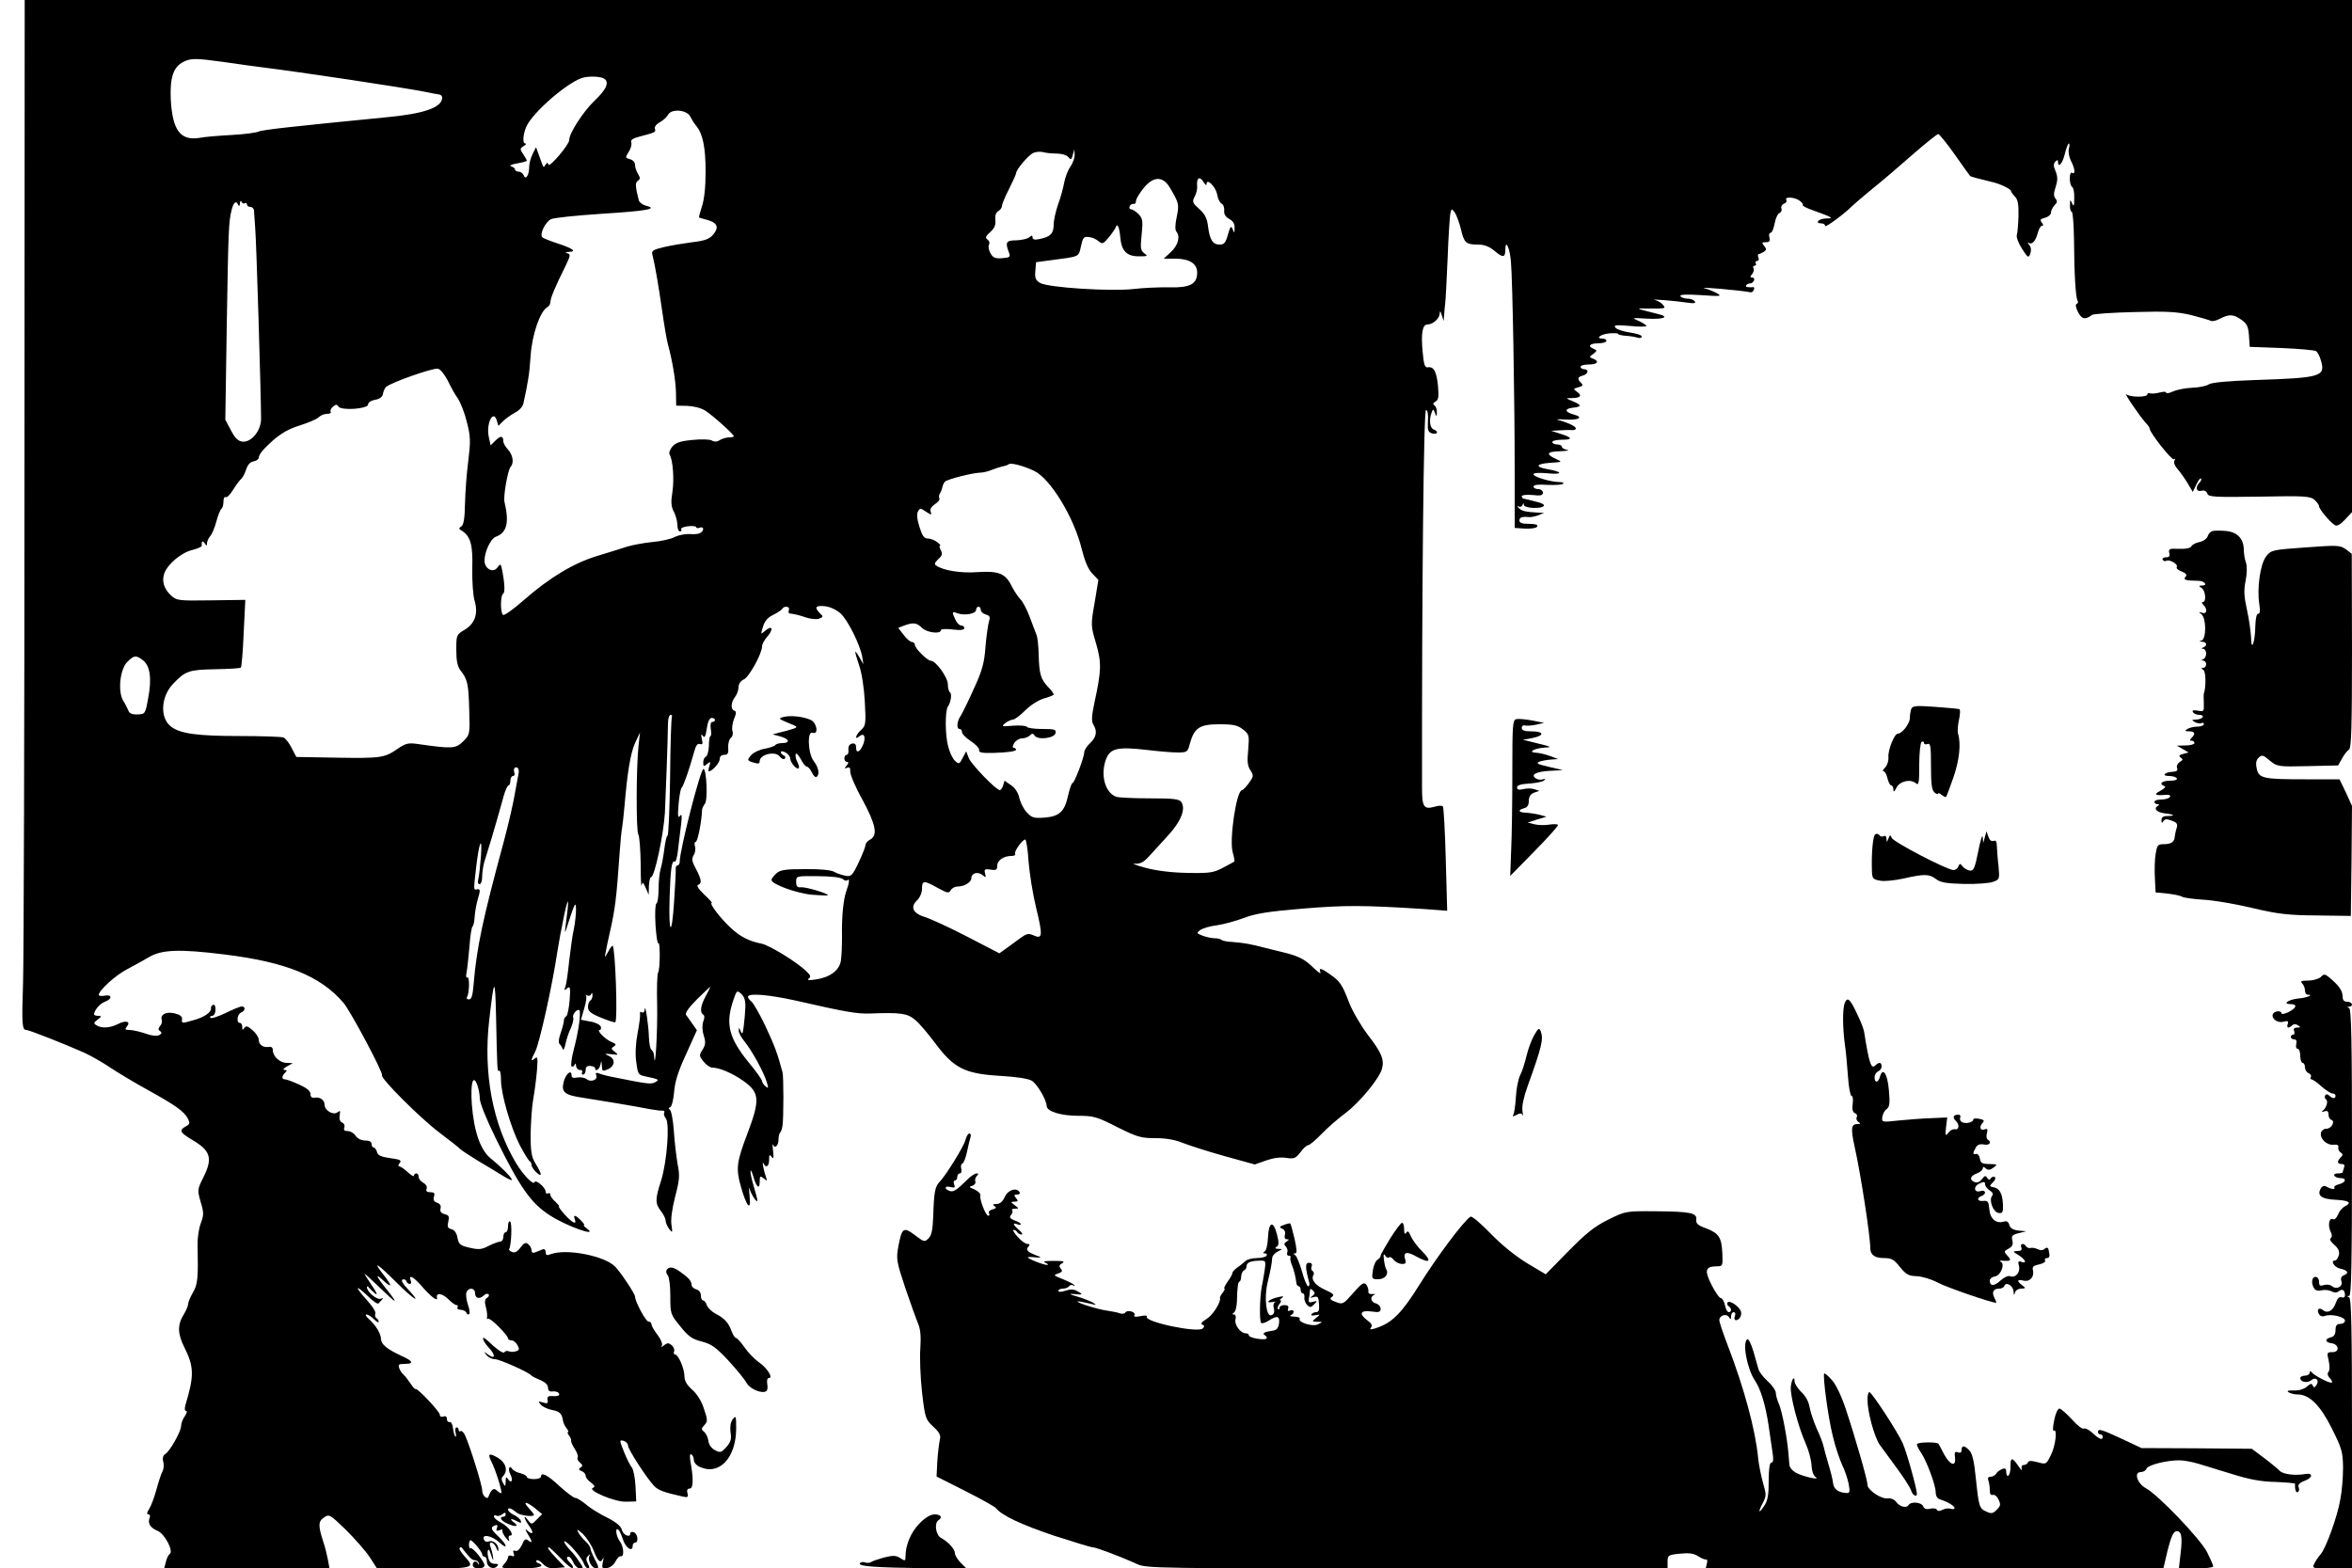 <?xml version="1.0" standalone="no"?>
<!DOCTYPE svg PUBLIC "-//W3C//DTD SVG 20010904//EN"
 "http://www.w3.org/TR/2001/REC-SVG-20010904/DTD/svg10.dtd">
<svg version="1.0" xmlns="http://www.w3.org/2000/svg"
 width="1000pt" height="667pt" viewBox="0 0 1000 667"
 preserveAspectRatio="xMidYMid meet">
<g transform="translate(0,667) scale(0.1,-0.1)"
fill="#000000" stroke="none">
<path d="M104 4667 c0 -1101 -3 -2081 -6 -2177 -6 -177 -4 -200 14 -200 12 0
169 -62 247 -97 30 -14 79 -42 110 -63 31 -21 103 -64 161 -96 119 -66 152
-90 169 -121 9 -19 8 -24 -9 -33 -30 -16 -25 -26 25 -56 81 -47 91 -79 49
-162 -25 -50 -25 -53 -11 -103 14 -45 14 -56 0 -93 -8 -22 -14 -63 -13 -91 3
-139 1 -167 -20 -202 -11 -19 -20 -41 -20 -48 0 -8 -9 -29 -20 -47 -26 -43
-25 -80 4 -138 41 -82 42 -120 5 -243 -5 -17 -4 -27 2 -27 6 0 3 -10 -5 -22
-9 -12 -16 -31 -16 -42 0 -23 -48 -108 -67 -119 -10 -6 -13 -18 -9 -33 4 -13
2 -32 -3 -41 -6 -10 -17 -45 -26 -78 -9 -33 -23 -70 -31 -82 -10 -15 -11 -23
-3 -23 6 0 9 -7 5 -15 -9 -23 3 -42 34 -55 31 -13 70 -88 51 -99 -5 -3 -13
-19 -16 -34 l-7 -27 351 0 352 0 -7 38 c-4 20 -12 55 -20 77 -22 68 -21 86 4
102 21 15 25 13 93 -53 38 -38 84 -90 101 -116 l31 -48 199 0 c216 0 220 1
172 53 -14 16 -23 31 -20 34 3 4 7 4 9 2 32 -42 44 -54 56 -54 8 0 15 -6 17
-13 1 -7 0 -8 -3 -2 -7 15 -23 12 -23 -5 0 -9 9 -15 25 -15 14 0 25 6 25 13 0
16 -50 78 -59 73 -4 -3 -7 4 -7 15 0 10 3 19 6 19 10 0 50 -49 50 -60 0 -6 5
-10 10 -10 6 0 10 -9 10 -20 0 -24 27 -37 43 -21 8 8 6 11 -10 11 -14 0 -23 8
-27 26 -7 27 0 47 8 23 11 -35 16 -42 12 -19 -2 14 -7 33 -11 43 -4 10 -3 17
4 17 7 0 16 -10 21 -22 6 -16 9 -18 9 -7 1 22 -23 41 -41 34 -9 -4 -18 0 -21
9 -9 24 34 16 66 -13 37 -34 35 -12 -3 24 -34 32 -36 40 -16 48 11 4 13 1 9
-10 -5 -13 -2 -15 11 -10 9 4 15 3 12 -1 -2 -4 4 -19 15 -32 12 -15 17 -18 13
-7 -4 10 -1 17 5 17 20 0 -7 39 -39 55 -17 9 -30 20 -30 26 0 6 5 7 10 4 6 -4
17 -1 25 5 11 9 15 9 15 1 0 -6 -4 -11 -10 -11 -19 0 -10 -17 15 -28 36 -17
54 -14 31 3 -23 17 -14 20 14 5 15 -8 18 -7 14 3 -3 8 -16 19 -30 25 -13 7
-24 16 -24 22 0 11 13 7 39 -14 15 -11 71 -18 71 -8 0 3 -10 16 -22 29 -28 30
-11 29 27 -1 l30 -25 -22 -22 c-22 -23 -23 -23 -38 -4 -22 31 -18 7 6 -26 21
-29 14 -39 -11 -16 -8 7 -7 2 3 -15 21 -33 22 -44 3 -29 -11 9 -17 6 -27 -19
-9 -18 -19 -28 -28 -25 -9 4 -11 0 -7 -11 4 -12 2 -15 -9 -10 -8 3 -15 0 -15
-6 0 -6 -7 -20 -17 -30 -15 -17 -13 -18 70 -18 77 0 110 10 75 23 -7 2 -10 7
-7 11 4 4 16 -2 27 -14 15 -16 29 -21 57 -18 l37 3 -36 38 c-34 36 -41 47 -32
47 2 0 25 -21 50 -47 24 -26 48 -45 51 -41 3 3 -1 13 -10 21 -17 17 -19 27 -7
27 5 0 14 -11 20 -25 6 -14 19 -25 28 -25 15 0 15 3 -2 27 -9 15 -26 37 -37
48 -39 41 -37 58 2 18 22 -23 45 -53 51 -67 5 -14 14 -26 20 -26 7 0 7 7 -1
21 -8 16 -8 24 2 33 9 8 10 8 5 -1 -9 -17 11 -53 29 -53 12 0 11 7 -5 37 -11
21 -20 43 -20 49 0 6 -9 19 -21 30 -11 10 -26 28 -31 39 -8 15 -3 12 20 -8 16
-16 38 -49 47 -73 17 -45 29 -54 39 -31 3 6 3 -1 -1 -16 -5 -26 -3 -28 18 -25
13 1 29 14 36 28 7 14 17 24 23 22 15 -3 12 42 -5 64 -15 20 -21 59 -7 50 5
-3 14 -22 21 -44 12 -36 41 -54 41 -25 0 7 5 13 10 13 16 0 12 37 -5 44 -8 3
-15 1 -15 -4 0 -21 -30 -9 -36 14 -4 16 -23 32 -62 52 -31 15 -72 40 -90 56
-18 15 -39 28 -46 28 -7 0 -37 23 -67 50 -51 48 -79 62 -79 40 0 -5 -13 -10
-30 -10 -16 0 -30 4 -30 9 0 5 -12 12 -27 16 -15 3 -31 12 -35 18 -12 20 -20
-1 -8 -23 13 -25 4 -42 -10 -20 -8 12 -10 9 -10 -10 -1 -23 -2 -23 -11 -7 -8
14 -8 22 0 30 22 22 12 57 -21 77 -37 22 -46 19 -30 -13 19 -35 50 -137 43
-137 -4 0 -13 6 -19 12 -13 13 -24 3 -35 -26 -6 -17 -27 5 -27 27 0 21 -51
185 -73 234 -6 12 -14 20 -19 17 -4 -3 -8 0 -8 5 0 6 -4 11 -9 11 -5 0 -7 -10
-4 -22 3 -13 3 -20 -1 -17 -4 4 -8 20 -10 35 -1 16 -8 28 -14 27 -7 -2 -12 4
-12 13 0 10 -6 14 -15 10 -9 -3 -15 0 -15 8 0 13 -97 116 -103 109 -3 -2 -12
9 -22 24 -10 15 -24 33 -30 38 -7 6 -15 18 -18 28 -5 14 -1 17 23 17 41 0 37
12 -13 34 -62 29 -86 49 -87 71 0 23 -23 61 -53 87 -11 10 -15 18 -9 18 7 0
21 -9 32 -20 11 -11 20 -16 20 -11 0 6 -4 12 -10 16 -5 3 -7 11 -4 19 3 7 -13
32 -36 57 -52 58 -52 70 2 19 23 -23 44 -37 47 -33 4 4 11 12 16 17 6 6 4 7
-6 3 -17 -6 -59 30 -59 49 0 5 4 5 8 -1 4 -5 16 -17 26 -25 13 -10 9 1 -12 32
-18 26 -32 49 -32 51 0 2 29 -24 65 -59 72 -70 82 -74 32 -11 -48 59 -55 77
-19 43 41 -38 41 -25 1 25 -48 61 -24 46 57 -35 74 -74 112 -96 48 -28 -22 23
-30 38 -22 41 6 2 14 -1 16 -8 2 -6 8 -11 14 -11 6 0 8 7 4 15 -10 27 11 16
45 -22 39 -46 71 -70 67 -52 -6 23 22 20 47 -5 14 -14 30 -26 36 -26 6 0 7 -4
4 -10 -3 -5 3 -10 14 -10 10 0 21 -6 24 -12 2 -7 8 -10 12 -6 4 3 1 22 -6 41
-6 19 -9 42 -6 51 9 23 37 20 37 -4 0 -22 20 -26 38 -8 6 6 15 8 19 4 4 -4 1
-11 -6 -15 -10 -6 -11 -17 -6 -37 5 -16 7 -36 6 -44 -2 -8 0 -12 4 -8 8 7 85
-70 85 -84 0 -4 7 -8 15 -8 8 0 19 -9 25 -20 9 -16 8 -22 -5 -26 -8 -3 -22 -4
-30 -1 -8 4 -17 2 -20 -3 -5 -8 -31 10 -72 49 -29 28 -24 1 6 -31 31 -33 26
-52 -7 -26 -15 12 -16 11 -3 -5 7 -9 23 -17 35 -17 20 0 146 -56 156 -70 3 -3
20 -12 38 -19 20 -9 32 -20 32 -32 0 -13 6 -18 21 -16 12 1 24 -3 26 -10 3 -8
-6 -11 -24 -10 -22 2 -27 -2 -25 -16 3 -15 -1 -17 -20 -11 -20 6 -21 5 -9 -9
7 -9 29 -19 48 -23 33 -6 42 -15 47 -47 1 -8 8 -22 15 -31 7 -9 10 -16 6 -16
-4 0 -2 -6 4 -14 6 -8 11 -18 9 -22 -1 -5 6 -21 16 -36 10 -15 15 -31 12 -36
-3 -6 1 -15 10 -22 12 -10 12 -15 2 -21 -9 -6 -8 -10 5 -15 9 -3 17 -12 17
-20 0 -7 10 -20 23 -29 16 -13 18 -18 8 -22 -26 -10 91 -60 139 -59 l45 1 -3
65 c-2 36 -9 72 -16 80 -7 8 -22 38 -33 66 -20 50 -20 51 -2 47 10 -3 19 -12
19 -20 0 -16 77 -135 110 -171 18 -19 41 -28 122 -46 22 -5 25 -3 21 14 -4 13
0 20 10 20 15 0 16 43 2 118 -3 22 -2 31 5 27 5 -3 10 -14 10 -24 0 -10 11
-23 25 -29 83 -38 154 38 155 162 0 55 -1 58 -15 40 -9 -12 -12 -32 -9 -55 5
-28 1 -41 -17 -62 -22 -24 -26 -26 -49 -14 -15 8 -26 23 -28 39 -2 15 -10 32
-18 39 -13 10 -13 14 1 29 14 15 14 22 -2 69 -10 32 -29 63 -50 81 -23 21 -33
38 -33 58 0 32 -26 92 -40 92 -5 0 -7 6 -4 13 3 8 -2 20 -11 27 -12 10 -18 10
-32 -1 -11 -9 -14 -10 -9 -2 4 8 -4 27 -18 46 -15 19 -26 39 -26 45 0 7 -6 12
-13 12 -11 0 -57 85 -57 106 0 12 -62 105 -85 128 -46 46 -207 77 -272 53 -18
-7 -23 -5 -23 8 0 10 -5 15 -13 12 -6 -3 -20 -8 -30 -12 -11 -5 -17 -2 -17 8
0 8 -6 20 -14 26 -11 9 -18 6 -33 -14 -13 -18 -24 -24 -36 -19 -9 3 -15 9 -12
13 9 16 13 111 4 116 -5 4 -9 -5 -9 -19 0 -14 -4 -26 -10 -26 -5 0 -10 -9 -10
-20 0 -11 -6 -20 -13 -20 -7 0 -29 -8 -49 -18 -30 -16 -43 -17 -81 -8 -40 9
-46 14 -52 42 -3 20 -13 34 -26 37 -16 4 -18 11 -13 32 5 22 3 27 -16 32 -15
4 -20 11 -17 24 3 12 -2 20 -14 24 -14 5 -18 12 -14 26 5 15 1 19 -15 19 -16
0 -20 5 -16 15 3 9 -3 19 -14 25 -11 6 -20 17 -20 25 0 8 -4 15 -10 15 -5 0
-10 -4 -10 -10 0 -5 -12 2 -26 15 -15 14 -31 25 -37 25 -5 0 -4 6 2 14 10 12
3 15 -40 21 -38 5 -53 12 -56 26 -3 10 -9 19 -14 19 -5 0 -9 7 -9 15 0 10 -10
15 -28 15 -16 0 -32 8 -40 20 -7 11 -22 20 -33 20 -15 0 -19 5 -15 15 3 9 -1
18 -9 21 -10 4 -13 15 -11 31 4 20 2 22 -9 13 -17 -14 -55 7 -55 32 0 20 -19
34 -42 30 -12 -2 -18 3 -18 16 0 12 -15 25 -48 40 -27 12 -54 22 -60 22 -15 0
-15 13 0 28 9 9 9 12 -3 12 -8 1 -3 7 11 15 l25 14 -26 1 c-29 0 -59 28 -59
54 0 11 -6 16 -17 14 -25 -4 -43 10 -43 31 0 9 -12 28 -26 40 -21 18 -28 20
-35 10 -7 -11 -9 -10 -9 4 0 9 -4 17 -10 17 -16 0 -12 37 5 44 18 7 20 26 3
26 -7 0 -39 -13 -71 -29 -32 -15 -60 -24 -63 -19 -3 4 1 8 8 8 7 0 14 11 14
25 1 16 -3 24 -10 22 -6 -3 -10 -9 -9 -15 3 -15 -28 -38 -73 -50 -52 -15 -52
-15 -50 5 1 11 -10 19 -33 24 -36 8 -61 -6 -53 -29 2 -7 -1 -19 -8 -26 -8 -11
-8 -16 1 -21 8 -6 7 -10 -4 -17 -10 -5 -32 -3 -59 7 -24 8 -54 15 -67 15 -19
0 -21 3 -12 14 19 22 -4 29 -38 11 -34 -17 -69 -19 -91 -5 -13 8 -12 11 5 24
18 14 18 15 3 16 -10 0 -18 3 -18 6 0 17 24 46 46 54 32 12 31 32 -1 26 -14
-3 -25 -1 -25 3 0 19 70 83 120 109 30 16 72 39 92 51 55 33 130 36 323 12
260 -32 407 -91 505 -205 30 -35 170 -298 164 -308 -8 -13 165 -185 245 -245
42 -32 81 -62 86 -68 6 -6 39 -28 75 -50 36 -21 82 -49 103 -62 22 -14 41 -23
43 -21 5 5 -43 54 -90 92 -44 36 -71 115 -80 231 -6 89 5 129 23 82 6 -16 11
-42 11 -59 0 -18 28 -88 67 -167 103 -210 151 -279 232 -330 71 -46 208 -94
157 -56 -11 8 -17 15 -13 15 4 0 -2 9 -13 20 -24 24 -34 26 -26 5 9 -25 -9
-17 -43 20 -17 19 -28 35 -25 35 4 0 -3 8 -14 19 -12 10 -22 24 -22 30 0 7 -4
9 -10 6 -5 -3 -10 0 -10 7 0 18 -43 54 -47 41 -5 -15 -49 31 -79 81 -99 166
-140 381 -114 608 21 183 25 186 29 20 5 -236 5 -241 13 -235 5 2 8 -15 8 -39
0 -61 41 -201 80 -278 19 -36 38 -66 42 -68 4 -2 8 -9 8 -16 0 -7 9 -21 20
-31 26 -24 25 -9 -2 35 -18 29 -22 50 -22 125 1 50 5 117 11 150 6 33 13 88
16 123 4 53 3 61 -9 51 -18 -15 -18 -9 2 30 18 36 73 283 94 426 5 33 18 103
29 155 19 88 22 72 6 -45 -5 -39 -4 -38 11 10 28 87 33 94 33 55 0 -19 -4 -55
-9 -80 -6 -25 -14 -86 -20 -136 -5 -49 -12 -99 -16 -110 -7 -16 -5 -17 7 -7
13 11 15 4 11 -50 -3 -34 -9 -65 -14 -68 -5 -3 -10 -10 -10 -15 -1 -14 -4 -26
-16 -63 -7 -19 -8 -37 -3 -40 4 -4 10 -13 13 -21 3 -9 8 0 12 20 4 19 14 50
23 68 8 18 13 39 10 45 -5 13 18 39 26 31 8 -9 -3 -90 -23 -165 -10 -38 -14
-71 -10 -74 5 -3 11 1 13 7 3 8 6 6 6 -4 1 -10 8 -18 17 -18 8 0 12 -4 9 -10
-3 -5 -1 -10 4 -10 6 0 11 9 11 19 0 14 6 19 20 18 11 -1 20 -5 20 -9 0 -18
19 -6 23 15 4 19 4 19 6 -5 1 -24 3 -25 26 -15 31 15 32 44 3 57 -20 9 -18 10
11 7 31 -4 32 -3 15 10 -16 12 -17 15 -4 23 11 7 10 11 -10 19 -26 10 -66 51
-50 51 5 0 7 7 4 15 -4 8 -24 18 -45 21 -21 4 -39 7 -39 8 0 0 7 22 14 48 8
25 11 50 8 54 -4 4 -2 4 5 1 6 -4 14 -1 16 5 4 8 6 7 6 -4 1 -9 -4 -20 -9 -23
-6 -3 -10 -16 -10 -28 0 -17 12 -27 56 -45 31 -13 58 -21 60 -19 11 10 0 314
-11 325 -2 2 -11 -9 -19 -25 -15 -27 -16 -27 -11 -3 2 14 11 54 19 90 21 94
27 137 41 340 3 41 7 86 10 100 2 14 7 54 10 90 12 144 26 231 46 272 l20 43
-6 -55 c-10 -88 -11 -364 -1 -379 5 -8 9 -64 10 -125 0 -61 2 -102 4 -91 4 16
6 15 17 -10 l13 -30 1 38 c1 20 5 37 9 37 15 0 53 179 59 274 4 87 12 299 13
379 0 20 5 37 11 37 5 0 8 -3 6 -7 -3 -5 -7 -121 -8 -260 -2 -138 -7 -249 -11
-247 -3 2 -9 -22 -13 -53 -4 -32 -11 -71 -16 -87 -5 -16 -9 -55 -9 -87 0 -31
-4 -59 -9 -61 -5 -2 -7 -41 -4 -91 3 -49 9 -84 12 -78 4 5 6 -18 6 -52 0 -34
-3 -67 -7 -73 -4 -6 -6 -69 -4 -140 2 -107 -8 -288 -13 -217 0 12 -5 25 -11
28 -5 3 -10 27 -11 53 -1 50 -16 150 -18 119 0 -10 -6 -15 -12 -12 -6 4 -9 1
-8 -6 2 -8 -3 -44 -10 -82 -8 -41 -11 -89 -6 -122 6 -49 9 -56 33 -61 65 -14
67 -15 48 -26 -18 -10 -32 -8 -181 22 -22 4 -48 11 -58 15 -13 5 -16 3 -12 -8
8 -19 -23 -31 -41 -16 -8 6 -25 9 -39 7 -17 -4 -25 -1 -25 9 0 27 -24 7 -33
-26 -12 -46 2 -58 86 -70 71 -11 204 -33 282 -48 22 -4 46 -7 52 -6 7 0 10 -3
7 -9 -3 -5 0 -16 7 -24 17 -21 5 -183 -20 -264 -26 -80 -26 -98 -1 -130 11
-14 20 -32 20 -41 0 -8 7 -24 15 -35 14 -18 15 -17 10 16 -4 22 2 67 15 119
19 72 21 92 11 140 -5 31 -13 94 -16 141 -3 46 -11 87 -17 91 -7 5 -7 8 1 10
7 3 14 31 17 64 3 43 17 89 51 162 l46 102 -19 27 c-10 15 -23 32 -27 38 -6 7
12 32 47 67 31 31 56 54 56 52 0 -1 -9 -20 -20 -40 -22 -41 -25 -68 -10 -78 6
-3 6 -15 0 -29 -5 -15 -5 -37 2 -59 9 -29 8 -40 -5 -61 -15 -23 -15 -26 4 -50
11 -14 28 -26 37 -26 30 0 87 -24 133 -57 69 -49 71 -80 17 -223 -46 -121 -50
-149 -28 -226 25 -88 44 -108 37 -39 -3 28 -3 41 0 30 6 -24 33 -64 33 -50 0
6 -7 32 -15 59 -8 27 -15 56 -14 65 0 9 5 0 11 -19 13 -48 28 -61 28 -26 0 25
2 27 17 15 15 -12 16 -12 10 4 -9 25 -19 76 -11 60 10 -22 24 -14 24 15 0 22
2 24 11 12 8 -11 9 -5 6 25 -3 22 -3 34 0 27 7 -19 23 -4 23 22 0 12 3 26 7
30 4 3 8 16 10 29 5 33 5 210 0 227 -21 80 -35 116 -72 195 -24 51 -51 97 -59
105 -9 7 -16 16 -16 21 0 17 91 9 203 -16 210 -48 261 -57 316 -55 131 5 158
1 192 -27 18 -15 56 -60 85 -99 79 -106 125 -130 274 -139 72 -4 123 -12 137
-21 24 -15 63 -83 63 -107 0 -23 60 -42 135 -42 64 0 79 -4 165 -48 86 -43
102 -47 163 -47 45 0 84 -7 115 -20 26 -10 105 -36 177 -56 l130 -36 48 17
c31 11 61 15 86 11 33 -5 40 -2 60 24 12 17 27 30 33 30 6 0 32 22 57 48 25
26 71 66 102 89 59 44 145 148 155 189 10 38 -2 68 -61 144 -30 40 -66 102
-80 139 -29 76 -38 88 -82 119 -37 26 -47 28 -39 7 3 -8 -9 0 -27 17 -37 37
-63 51 -122 66 -22 5 -60 15 -85 21 -65 17 -90 21 -137 25 -24 1 -46 5 -49 9
-4 4 -18 7 -30 7 -12 0 -35 5 -51 11 -26 10 -27 11 -10 24 10 7 42 17 70 20
28 4 80 18 115 31 49 19 105 28 250 40 180 15 257 15 521 -2 l94 -7 -6 217
c-3 119 -9 221 -12 226 -3 5 -18 5 -37 -1 -44 -12 -52 0 -52 79 -1 852 7 1613
17 1609 7 -2 10 -21 8 -49 -2 -39 1 -46 18 -51 24 -6 29 8 6 17 -16 6 -20 42
-8 72 6 16 7 16 14 -2 7 -18 8 -17 8 3 1 12 -4 25 -10 29 -8 5 -7 10 4 16 13
7 15 20 11 66 -6 62 -18 84 -43 80 -13 -2 -17 10 -22 62 -8 80 -2 120 20 120
24 1 51 25 52 46 1 14 3 13 9 -6 l8 -25 2 25 c1 14 3 39 5 55 2 17 6 102 10
190 3 88 9 171 11 185 5 24 6 24 19 7 7 -10 19 -42 26 -70 14 -60 21 -67 73
-67 26 0 47 -8 68 -25 37 -32 48 -31 48 1 0 50 19 13 24 -49 7 -77 16 -583 16
-897 l0 -235 44 -3 c25 -1 47 2 51 8 6 10 -5 12 -52 13 -13 0 -23 6 -23 13 0
14 11 18 41 15 8 -1 26 3 40 8 l24 10 -25 1 c-55 3 -71 7 -83 20 -8 9 -8 11 0
6 6 -3 14 0 16 6 4 10 6 10 6 1 1 -15 77 -18 85 -4 3 5 -9 12 -27 16 -17 4
-35 9 -39 10 -5 1 -12 3 -18 4 -5 0 -10 5 -10 11 0 5 20 7 45 5 35 -4 45 -2
45 10 0 8 -9 15 -20 15 -11 0 -20 5 -20 11 0 7 21 10 59 7 33 -1 63 0 67 5 4
4 -3 7 -15 7 -37 0 -111 22 -111 33 0 6 23 8 62 4 65 -6 62 7 -4 18 -54 10
-47 23 15 27 49 3 50 4 25 15 -47 21 -43 33 14 34 29 1 43 4 31 6 -13 2 -23 9
-23 14 0 5 -9 9 -20 9 -11 0 -20 5 -20 10 0 6 19 10 42 10 47 0 43 10 -10 26
l-37 12 35 2 c19 1 43 2 53 1 9 -1 17 2 17 7 0 9 -34 25 -75 36 -11 3 1 4 27
2 59 -4 84 9 40 21 -39 10 -42 25 -6 29 39 4 40 11 3 27 -34 14 -34 14 -6 14
37 1 45 10 22 27 -17 12 -17 13 6 19 19 5 21 9 11 19 -17 17 -15 25 8 31 23 6
27 27 5 27 -8 0 -15 5 -15 10 0 6 16 10 35 10 37 0 47 13 18 25 -17 6 -17 7 1
20 17 13 17 15 3 21 -29 11 -19 24 18 24 19 0 35 5 35 10 0 6 -7 10 -15 10
-33 0 -12 18 25 22 22 2 40 1 40 -2 0 -3 15 -7 33 -8 17 -1 40 -5 50 -8 9 -3
17 -1 17 5 0 6 -22 13 -50 17 -27 4 -55 13 -61 20 -10 12 -1 13 60 8 39 -4 71
-4 71 0 0 3 -15 13 -32 21 -32 14 -32 14 34 10 69 -4 99 7 50 19 -103 26 -101
25 -47 24 77 -1 79 0 65 16 -6 8 -21 17 -33 20 -28 6 84 -3 137 -11 28 -4 37
-3 32 5 -4 7 -18 12 -31 12 -13 0 -27 5 -30 10 -5 8 23 9 87 5 86 -6 91 -5 66
9 -15 8 -38 17 -50 20 -37 8 148 -8 195 -17 5 -1 12 4 14 11 3 7 1 12 -4 11
-4 -1 -14 -1 -22 0 -16 1 -5 16 12 16 5 0 12 6 15 13 2 6 -2 12 -8 12 -10 0
-10 3 0 15 6 8 9 19 5 25 -3 5 -1 10 5 10 6 0 8 5 5 10 -3 6 -1 10 5 10 7 0
10 7 6 15 -3 8 -2 15 2 15 4 0 13 4 21 9 12 8 12 12 2 25 -12 14 -10 16 7 16
15 0 19 5 15 20 -3 11 -1 20 5 20 6 0 13 18 17 39 4 22 13 42 21 45 7 3 11 12
8 19 -3 8 2 17 11 21 9 3 13 10 10 16 -9 15 37 12 57 -4 10 -7 15 -15 13 -18
-3 -3 16 -13 42 -22 87 -31 92 -35 56 -35 -32 -1 -49 -21 -18 -21 8 0 15 -5
15 -11 0 -9 86 55 115 85 6 6 35 31 65 56 93 76 100 83 198 168 52 45 98 82
103 82 4 0 36 -39 70 -87 34 -49 64 -90 65 -91 2 -3 35 -12 98 -27 30 -7 76
-29 76 -37 0 -3 7 -14 16 -23 13 -12 17 -33 16 -82 -1 -36 -4 -73 -7 -82 -3
-9 7 -36 22 -59 25 -39 28 -40 35 -21 5 14 4 27 -4 37 -8 10 -8 13 -2 9 15 -9
30 10 39 46 4 15 12 27 17 27 7 0 6 5 -1 14 -9 11 -6 15 14 20 14 4 25 13 25
22 0 8 7 22 15 31 12 11 13 18 4 29 -8 10 -8 23 1 49 9 28 9 43 0 66 -10 23
-10 33 -1 42 8 8 11 8 11 -1 0 -29 19 -8 29 33 6 25 14 45 17 45 3 0 4 -10 0
-23 -3 -12 1 -35 9 -51 17 -32 20 -60 5 -51 -6 4 -10 -6 -10 -24 0 -16 5 -33
10 -36 6 -3 10 -25 9 -48 0 -33 -2 -38 -9 -22 -8 18 -9 17 -9 -7 -1 -16 3 -28
7 -28 5 0 9 -53 10 -117 1 -150 7 -247 15 -261 4 -5 2 -12 -3 -14 -7 -2 -5
-15 5 -35 16 -31 31 -34 60 -12 6 4 87 10 180 12 139 4 183 1 242 -13 39 -10
76 -21 82 -24 6 -4 24 0 40 9 40 20 57 19 91 -5 24 -17 29 -29 32 -68 l3 -47
135 -5 c74 -3 140 -9 147 -13 7 -4 17 -24 22 -44 18 -64 -4 -70 -279 -79 -121
-4 -190 -11 -200 -19 -8 -6 -40 -13 -70 -14 -30 -1 -67 -9 -82 -16 -16 -7 -28
-10 -28 -5 0 5 -12 5 -27 1 -16 -4 -34 -6 -40 -4 -7 3 -13 1 -13 -4 0 -13 -73
-13 -89 0 -16 14 52 -87 80 -119 11 -11 19 -23 19 -27 0 -17 94 -136 103 -130
6 4 7 1 2 -6 -4 -7 1 -22 12 -34 11 -12 30 -39 43 -60 l23 -39 15 31 c8 18 17
29 20 26 3 -3 0 -11 -6 -17 -19 -19 -15 -41 8 -35 12 3 21 -1 25 -12 4 -14 27
-16 221 -13 194 4 217 2 235 -14 10 -9 19 -21 19 -27 0 -12 48 -69 67 -80 9
-6 23 2 43 23 l30 32 0 1089 0 1089 -4947 0 -4948 0 -1 -2003z m850 1739 c55
-8 124 -18 151 -21 171 -21 608 -87 700 -105 28 -6 56 -11 63 -12 6 -1 12 -6
12 -13 0 -42 -77 -69 -240 -84 -388 -38 -525 -53 -539 -60 -9 -5 -61 -12 -116
-15 -55 -3 -116 -8 -135 -12 -83 -14 -117 31 -124 165 -4 91 11 137 54 158 32
16 51 16 174 -1z m1614 -70 c24 -15 11 -46 -41 -95 -47 -45 -108 -139 -107
-167 0 -19 -84 -118 -88 -104 -4 10 -6 9 -13 -1 -6 -11 -9 -11 -13 1 -3 8 -10
28 -16 44 l-11 30 -14 -28 c-8 -16 -15 -40 -15 -55 0 -35 -15 -59 -23 -37 -4
9 -13 16 -22 16 -8 0 -15 4 -15 9 0 5 -8 11 -17 14 -10 2 1 8 25 12 23 4 42 9
42 12 0 2 -7 14 -16 28 -14 21 -14 24 3 34 10 6 12 11 6 11 -15 0 -7 55 12 85
46 72 185 186 239 196 29 6 71 3 84 -5z m367 -162 c6 -12 17 -30 25 -39 28
-34 40 -91 40 -195 0 -68 -6 -120 -16 -149 -8 -24 -13 -44 -12 -46 2 -1 19 -6
38 -11 41 -12 48 -32 21 -63 -16 -18 -36 -25 -88 -31 -37 -5 -92 -14 -121 -21
-47 -11 -53 -16 -48 -33 11 -44 25 -125 41 -236 9 -63 20 -128 25 -145 19 -70
33 -154 34 -205 l1 -55 47 -1 c27 -1 59 -9 76 -20 32 -20 122 -101 122 -109 0
-3 -9 -5 -20 -5 -11 0 -28 -5 -39 -11 -11 -8 -24 -9 -35 -2 -9 5 -46 6 -83 2
-52 -5 -71 -12 -85 -29 -10 -12 -15 -27 -11 -33 14 -23 20 -104 12 -158 -7
-44 -6 -63 6 -85 8 -16 15 -41 15 -56 0 -16 5 -28 11 -28 5 0 8 4 5 9 -3 5 10
11 29 13 19 2 35 1 35 -4 0 -4 7 -5 15 -2 18 7 20 -12 3 -22 -7 -5 -27 -7 -45
-5 -18 1 -46 -4 -63 -12 -16 -9 -60 -19 -97 -22 -38 -4 -86 -13 -108 -20 -22
-7 -78 -25 -125 -39 -100 -30 -202 -91 -313 -188 -43 -38 -82 -66 -88 -63 -12
8 -12 82 0 90 9 5 7 46 -5 105 -5 23 -6 24 -19 7 -18 -26 -55 -6 -55 29 0 37
26 93 47 101 48 17 59 60 38 148 -6 24 14 136 26 150 15 16 10 50 -11 73 -11
12 -20 27 -20 35 0 24 -11 26 -33 4 l-21 -21 -8 37 c-12 58 21 120 35 66 l6
-20 20 20 c11 11 34 27 50 36 17 8 33 25 36 38 19 86 26 126 31 204 6 90 40
188 70 206 8 4 14 14 14 22 0 17 22 69 61 147 25 51 26 57 11 61 -11 3 -9 5 8
6 34 1 15 15 -50 36 -30 10 -59 21 -64 26 -13 12 12 65 37 77 12 6 110 16 217
23 190 12 240 21 187 34 -15 4 -28 14 -31 23 -15 59 -16 76 -4 83 10 7 11 12
1 29 -7 11 -13 28 -13 39 0 11 -9 21 -22 24 -20 6 -20 7 -5 31 9 14 14 32 11
40 -4 11 6 18 38 26 65 17 68 18 62 33 -2 7 6 19 21 27 15 8 31 23 36 33 15
26 80 20 94 -9z m1557 -157 c21 0 43 -6 50 -15 11 -13 14 -11 19 9 l7 24 1
-23 c1 -13 -8 -36 -18 -51 -11 -15 -22 -45 -26 -66 -4 -22 -15 -64 -26 -93
-10 -29 -19 -68 -19 -86 0 -39 -14 -53 -58 -62 -22 -5 -32 -3 -32 6 0 10 -3
10 -14 1 -8 -7 -33 -12 -55 -13 -43 0 -48 -8 -32 -50 8 -21 6 -23 -28 -26 -31
-2 -40 2 -50 22 -8 13 -10 30 -6 36 4 7 1 16 -6 21 -11 8 -9 14 11 32 18 16
24 30 22 51 -2 19 2 32 12 38 9 5 16 15 16 22 0 7 13 40 30 72 16 32 30 63 30
67 0 16 54 79 74 87 12 5 30 6 41 3 10 -3 36 -6 57 -6z m480 -142 c41 -68 42
-74 31 -128 -7 -31 -7 -56 -2 -61 18 -20 9 -58 -22 -87 l-31 -29 49 0 c60 0
93 -21 93 -59 0 -49 -30 -65 -118 -63 -42 1 -111 -2 -152 -7 -98 -11 -366 6
-398 26 -19 11 -23 22 -20 51 l3 37 60 8 c129 17 120 13 131 60 8 37 12 42 33
39 14 -1 32 -9 42 -18 15 -13 19 -12 42 15 14 17 27 36 30 43 7 22 16 4 20
-40 5 -59 27 -82 79 -82 38 0 40 1 23 13 -16 12 -17 23 -11 80 6 59 4 69 -14
87 -11 11 -25 20 -31 20 -6 0 -9 6 -6 13 2 6 10 11 16 10 6 -2 11 4 11 13 0 8
15 33 33 55 40 49 80 51 109 4z m147 18 c6 -10 11 -13 11 -5 0 26 39 -12 45
-45 3 -19 12 -36 19 -39 7 -3 12 -16 11 -28 -2 -16 5 -28 21 -37 16 -8 24 -21
23 -38 0 -23 -1 -24 -8 -6 -7 17 -10 13 -20 -22 -10 -36 -16 -43 -36 -43 -29
0 -42 21 -49 79 -4 32 -13 51 -37 72 -29 26 -31 31 -20 52 7 13 12 33 11 43
-4 39 11 48 29 17z m-4078 -87 c5 3 9 0 9 -5 0 -6 7 -11 15 -11 8 0 15 -8 15
-17 1 -10 3 -43 5 -73 5 -50 25 -721 25 -811 0 -50 -41 -101 -79 -97 -19 2
-32 15 -49 48 l-24 45 6 395 c7 419 8 446 21 498 8 33 20 41 28 20 3 -7 6 -4
7 7 1 11 4 14 7 7 2 -6 9 -10 14 -6z m863 -755 c12 -25 31 -60 43 -76 11 -17
29 -62 38 -100 16 -62 16 -82 6 -165 -7 -52 -13 -135 -14 -183 -1 -62 -6 -90
-16 -96 -11 -7 -11 -10 1 -17 38 -23 49 -59 46 -160 -1 -55 3 -117 10 -139 16
-55 1 -98 -44 -124 -33 -20 -34 -22 -34 -84 0 -47 5 -71 18 -88 30 -38 34 -58
37 -168 3 -104 3 -105 -26 -134 -32 -31 -46 -32 -192 -11 -41 6 -52 3 -86 -20
-56 -39 -72 -41 -261 -38 l-170 3 -20 38 c-10 21 -26 41 -35 45 -9 3 -93 6
-185 6 -182 0 -255 10 -294 41 -47 37 -42 127 10 181 52 55 68 60 178 62 58 1
107 4 110 7 3 3 9 69 12 146 l7 142 -146 -2 c-140 -2 -146 -1 -170 21 -31 29
-40 62 -28 95 15 39 72 87 118 98 23 6 42 14 41 18 -2 19 3 24 12 11 8 -12 10
-13 10 -1 0 8 6 22 13 30 8 9 20 37 27 64 7 26 17 50 21 53 5 3 9 16 9 30 0
14 4 23 9 20 5 -4 20 11 32 31 13 21 28 41 33 45 6 4 16 22 22 40 7 22 18 34
32 36 12 2 22 9 22 16 0 7 10 24 23 37 55 57 92 81 152 100 35 11 71 26 79 34
8 8 24 15 36 15 12 0 19 4 16 9 -3 5 1 15 10 22 12 10 17 10 23 0 12 -18 126
-10 126 9 0 9 13 17 30 20 19 3 31 12 33 25 2 11 8 24 13 29 17 18 202 83 221
78 11 -2 29 -26 42 -51z m2492 -383 c69 -32 170 -197 203 -332 13 -52 28 -88
45 -105 l26 -27 -16 -97 c-17 -96 -16 -99 6 -173 24 -83 23 -115 -7 -253 -12
-57 -13 -79 -4 -93 17 -28 13 -52 -14 -78 -14 -13 -25 -30 -25 -38 0 -22 -42
-132 -50 -132 -4 0 -12 -24 -19 -54 -15 -68 -37 -88 -101 -93 -44 -3 -53 -1
-75 23 -13 14 -27 42 -31 60 -4 21 -17 42 -34 54 l-29 20 -6 -20 c-3 -11 -10
-20 -14 -20 -16 0 -121 109 -132 136 l-11 29 -15 -28 c-14 -27 -16 -28 -33
-12 -10 9 -23 37 -29 62 -13 48 -13 151 -1 168 13 18 18 55 9 61 -5 3 -9 18
-9 34 0 29 -51 100 -72 100 -15 0 -68 53 -68 67 0 7 -6 13 -13 13 -7 0 -23 14
-35 30 l-23 30 26 10 c38 14 53 12 75 -10 20 -20 80 -28 80 -10 0 5 21 7 50 3
34 -4 50 -2 50 6 0 6 -6 11 -13 11 -8 0 -19 11 -25 25 -16 34 -15 36 9 27 30
-11 79 -2 79 14 0 8 5 14 10 14 6 0 10 -6 10 -14 0 -7 10 -16 21 -19 17 -5 20
-10 14 -29 -4 -13 -11 -61 -15 -108 -5 -70 -14 -102 -50 -180 -23 -52 -49
-104 -56 -115 -16 -23 -18 -55 -4 -55 6 0 10 -6 10 -13 0 -8 17 -25 38 -39 20
-13 36 -30 35 -36 -3 -12 10 -15 57 -14 65 2 100 7 100 14 0 4 -5 8 -10 8 -6
0 -5 8 2 20 7 11 22 20 33 20 12 0 27 6 33 12 10 10 14 10 21 0 12 -20 85 -12
89 11 3 15 -5 17 -57 17 -33 0 -62 4 -65 9 -3 5 -29 7 -58 5 -49 -4 -52 -4
-34 11 11 8 26 15 33 15 7 0 31 18 52 39 24 24 57 44 80 51 23 6 41 14 41 17
0 4 -11 19 -25 33 -30 32 -37 54 -39 140 -1 36 -5 72 -9 80 -3 8 -16 41 -28
74 -12 32 -30 67 -40 77 -10 10 -28 37 -39 59 -26 52 -56 63 -145 57 -66 -5
-142 6 -173 27 -11 6 -9 12 7 28 17 15 19 23 11 38 -6 11 -7 20 -3 20 4 0 -2
7 -13 15 -10 8 -28 15 -39 15 -16 0 -24 11 -36 50 -10 31 -12 55 -6 65 8 15
11 15 34 -1 24 -15 25 -15 20 0 -4 10 2 21 18 32 14 9 22 20 19 25 -3 5 -2 15
3 22 4 6 8 18 10 26 1 7 6 18 11 23 10 10 116 37 149 38 12 0 34 5 50 12 15 6
37 13 47 15 11 2 22 6 25 9 8 7 61 -6 107 -28z m-822 -607 c31 -28 84 -135 92
-185 l5 -31 -16 28 c-24 41 -24 33 -3 -30 12 -34 22 -99 25 -158 5 -93 4 -101
-16 -119 -23 -21 -30 -46 -7 -27 19 16 28 -1 17 -32 -13 -34 -31 -44 -31 -17
0 15 -5 20 -17 18 -12 -3 -17 -12 -16 -26 2 -12 -2 -22 -7 -22 -6 0 -10 -7
-10 -15 0 -8 5 -15 11 -15 8 0 7 -5 -1 -15 -11 -13 -10 -14 2 -10 10 4 14 0
13 -16 -1 -12 22 -67 52 -120 57 -106 66 -151 33 -169 -11 -6 -20 -16 -20 -23
0 -7 -13 -40 -29 -74 -27 -57 -32 -62 -57 -57 -15 3 -37 10 -48 17 -13 7 -61
12 -123 11 -85 0 -106 -3 -123 -19 -11 -10 -20 -22 -20 -27 0 -18 107 -57 173
-63 37 -3 67 -4 67 -2 0 8 -95 36 -115 34 -15 -2 -20 4 -20 23 0 25 0 25 92
24 55 0 97 -5 106 -12 7 -7 17 -9 20 -5 10 10 8 -12 -4 -44 -13 -36 -21 -109
-19 -198 0 -38 -2 -84 -5 -102 -7 -40 -48 -70 -106 -78 -29 -5 -39 -3 -31 3
11 8 9 14 -10 32 -40 39 -156 110 -190 117 -55 11 -92 30 -134 70 -44 41 -90
103 -78 103 4 0 -10 16 -32 36 -24 23 -34 39 -26 41 17 6 15 22 -9 68 -17 31
-19 43 -10 58 7 10 9 27 6 38 -4 10 -2 19 3 19 8 0 25 84 27 136 0 6 6 18 12
26 13 15 7 148 -6 148 -13 0 -101 -345 -101 -394 0 -9 -4 -16 -9 -16 -5 0 -8
-6 -8 -12 1 -7 -2 -71 -7 -143 -10 -154 -24 -140 -19 20 4 122 9 158 22 151 4
-3 11 20 14 52 4 31 9 80 13 107 4 38 3 46 -5 35 -9 -11 -10 1 -6 50 3 35 9
67 13 70 7 5 31 73 52 148 8 31 15 42 26 38 11 -4 13 1 8 22 -4 19 -3 23 4 13
8 -11 12 -3 17 31 4 29 12 45 21 45 8 0 14 -4 14 -9 0 -4 -5 -8 -11 -8 -7 0
-10 -12 -7 -30 3 -16 2 -30 -1 -30 -4 0 -7 -19 -7 -42 -1 -23 -7 -44 -13 -46
-6 -2 -11 -13 -11 -24 0 -18 2 -19 16 -7 15 12 16 11 10 -9 -4 -12 -5 -22 -2
-22 14 0 46 36 46 52 0 11 7 18 19 18 15 0 19 6 17 30 -1 17 4 36 11 42 8 6
11 19 7 30 -3 11 0 33 7 51 10 23 10 32 1 35 -16 5 -15 34 3 58 8 10 15 29 15
42 0 13 9 27 23 33 22 10 77 110 77 140 0 9 9 26 20 39 32 36 24 55 -10 25
-16 -14 -16 -13 -6 20 7 24 21 40 43 50 18 9 35 20 38 25 10 16 35 12 29 -5
-4 -10 0 -15 12 -15 11 -1 36 -7 58 -15 21 -7 47 -10 58 -6 19 7 19 9 4 23
-25 26 -19 34 22 30 22 -3 49 -15 66 -31z m-2966 -199 c30 -23 38 -78 22 -161
-12 -67 -13 -68 -45 -69 -23 -1 -35 4 -39 16 -4 9 -13 28 -22 42 -24 39 -14
134 17 165 29 29 37 30 67 7z m4677 -294 c26 -21 27 -24 22 -86 -5 -49 -3 -69
9 -87 15 -23 14 -27 -6 -55 -12 -16 -25 -30 -29 -30 -24 0 -55 -210 -40 -264
6 -21 9 -39 7 -40 -2 -1 -23 -13 -48 -26 -40 -21 -56 -24 -151 -22 -68 1 -132
9 -180 22 -41 11 -60 19 -44 17 23 -1 37 6 60 31 17 19 54 59 82 90 54 59 75
111 56 141 -9 13 -32 16 -134 16 -68 0 -133 3 -144 7 -48 18 -68 97 -41 163
18 43 50 50 171 36 50 -6 109 -11 132 -11 40 0 43 2 52 38 19 67 41 82 125 82
60 0 78 -4 101 -22z m-3080 -186 c-2 -9 -9 -48 -16 -87 -6 -38 -27 -128 -46
-200 -91 -335 -116 -454 -129 -607 -4 -51 -9 -68 -20 -68 -9 0 -12 5 -8 11 10
17 11 89 1 82 -5 -3 -7 7 -3 23 3 16 8 65 12 109 3 44 9 82 13 85 4 3 8 21 9
41 1 19 7 51 12 70 13 44 13 50 -2 47 -15 -3 -15 -6 -4 90 12 107 27 146 21
53 -3 -41 -8 -85 -11 -98 -4 -14 -2 -23 5 -23 6 0 11 14 11 32 0 17 4 45 9 62
5 17 19 63 31 101 21 71 27 92 51 178 7 26 17 47 21 47 4 0 8 9 8 20 0 11 5
20 11 20 6 0 9 6 6 14 -6 16 2 28 13 21 5 -3 7 -13 5 -23z m2168 -374 c4 -51
18 -140 32 -197 29 -120 28 -136 -10 -119 -22 10 -30 8 -55 -10 -17 -12 -44
-32 -60 -44 l-31 -22 -137 71 c-75 39 -156 76 -179 83 -52 16 -64 43 -34 71
12 12 21 32 21 49 0 37 8 37 67 4 41 -22 47 -24 55 -10 5 9 18 16 29 16 29 0
59 18 59 36 0 21 27 29 47 13 15 -12 16 -12 11 7 -4 17 -1 20 23 16 24 -4 29
-1 29 17 0 22 27 41 60 41 12 0 19 4 16 9 -6 9 31 61 43 61 4 0 11 -42 14 -92z
m-1204 -622 c-1 -23 -4 -59 -7 -81 -4 -32 -6 -36 -13 -20 -6 16 -8 17 -8 3 -1
-9 10 -29 23 -45 31 -37 85 -135 96 -175 8 -25 7 -28 -5 -18 -8 7 -15 17 -15
23 0 5 -25 41 -56 78 -84 103 -100 163 -68 260 16 48 17 49 35 33 14 -12 19
-30 18 -58z"/>
<path d="M3331 3621 c-23 -6 -21 -8 20 -25 42 -17 43 -18 19 -26 -14 -5 -38
-11 -55 -15 l-30 -8 33 -9 c38 -10 43 -28 8 -28 -14 0 -27 -4 -30 -9 -3 -4
-23 -11 -44 -15 -21 -3 -47 -15 -57 -26 -20 -22 -20 -25 13 -34 16 -5 22 -3
22 7 0 29 67 45 85 20 8 -10 17 -14 22 -9 4 5 2 11 -4 13 -7 3 -13 9 -13 14 0
6 8 5 20 -1 11 -6 20 -18 20 -26 0 -17 28 -49 36 -41 3 3 0 15 -6 27 -6 11 -9
26 -7 33 2 7 11 -3 21 -20 9 -18 21 -33 26 -33 6 0 15 -11 22 -25 6 -13 15
-22 19 -19 15 9 10 40 -11 67 -25 32 -29 130 -5 121 26 -10 19 41 -7 54 -32
15 -88 21 -117 13z"/>
<path d="M9408 4412 c-9 -2 -18 -11 -21 -21 -3 -11 -18 -22 -35 -26 -17 -3
-32 -12 -35 -18 -3 -8 -23 -12 -52 -11 -41 2 -46 0 -42 -17 4 -14 0 -19 -15
-19 -10 0 -16 -5 -13 -10 4 -6 10 -8 15 -5 13 8 52 -14 45 -26 -4 -5 6 -14 20
-19 20 -8 25 -14 17 -23 -11 -13 0 -16 55 -17 26 0 42 -20 16 -20 -15 0 -16
-2 -3 -10 17 -10 22 -60 6 -60 -6 0 -5 -5 2 -12 19 -19 15 -41 -5 -34 -16 5
-16 4 -3 -6 21 -18 21 -106 0 -112 -11 -3 -11 -4 3 -5 20 -1 23 -17 5 -24 -10
-4 -10 -6 0 -6 6 -1 12 -10 12 -20 0 -11 -6 -22 -12 -24 -10 -4 -10 -6 0 -6 6
-1 12 -8 12 -16 0 -8 -6 -15 -12 -15 -10 0 -10 -2 0 -9 11 -7 12 -71 2 -101
-1 -3 -1 -21 0 -41 1 -35 0 -36 -26 -31 -19 3 -25 1 -20 -7 4 -6 16 -11 27
-11 11 0 17 -4 14 -10 -3 -5 -16 -10 -28 -10 -20 -1 -20 -2 -4 -11 9 -5 22 -7
27 -4 6 3 10 1 10 -4 0 -6 -12 -11 -27 -11 -16 0 -35 -5 -43 -10 -12 -8 -11
-10 8 -10 24 0 28 -10 10 -28 -9 -9 -9 -12 0 -12 7 0 12 -4 12 -10 0 -5 -17
-10 -37 -10 l-38 -1 25 -14 25 -15 -23 -6 c-18 -5 -20 -9 -10 -16 10 -7 10
-10 -4 -18 -9 -6 -15 -17 -12 -25 4 -9 0 -15 -10 -16 -29 -3 -34 -4 -42 -11
-4 -5 4 -8 19 -8 14 0 29 -4 32 -10 4 -6 -8 -10 -29 -10 -35 0 -49 -14 -23
-23 7 -2 -1 -11 -18 -20 -30 -16 -23 -21 24 -17 14 1 21 -2 17 -9 -4 -6 -20
-11 -37 -11 -16 0 -29 -4 -29 -10 0 -5 6 -10 13 -10 9 0 9 -2 0 -8 -18 -11 -2
-27 32 -31 39 -4 46 -11 12 -11 -19 0 -27 -5 -27 -17 0 -13 2 -15 8 -5 7 10
15 10 36 2 22 -8 26 -14 20 -33 -4 -12 -7 -29 -8 -37 -1 -21 -16 -30 -48 -30
-24 0 -27 -5 -33 -42 -4 -24 -5 -70 -3 -103 l3 -60 50 -5 c28 -3 56 -9 62 -13
7 -5 48 -10 90 -13 43 -2 137 -18 208 -35 110 -26 152 -31 275 -32 l145 -2 3
234 2 234 -26 57 -27 56 -146 0 c-179 0 -197 4 -206 45 -5 22 -3 36 8 47 14
13 19 12 47 -12 32 -26 34 -27 162 -24 l129 3 17 30 c9 17 23 34 30 38 9 6 12
101 12 420 l-1 412 -25 19 c-25 18 -36 18 -172 8 -141 -10 -146 -11 -167 -38
-25 -32 -40 -136 -29 -204 4 -27 3 -40 -5 -40 -7 0 -11 -21 -12 -52 -1 -68
-17 -113 -18 -51 -1 23 -8 76 -17 117 -13 59 -15 86 -6 128 6 32 6 61 1 76 -5
13 -9 38 -9 55 -1 46 -27 74 -75 79 -23 2 -48 2 -57 0z"/>
<path d="M8126 3655 c-3 -9 -6 -27 -6 -39 0 -23 -33 -66 -51 -66 -15 0 -43
-71 -40 -101 1 -15 -5 -34 -14 -43 -9 -9 -12 -16 -7 -16 6 0 13 -13 17 -30 4
-16 11 -30 16 -30 5 0 9 -8 9 -17 0 -13 4 -11 13 7 14 28 59 39 83 19 12 -10
14 1 14 79 0 50 5 94 10 97 6 3 10 2 10 -4 0 -6 7 -8 15 -5 13 5 15 -9 15 -94
0 -76 3 -102 15 -112 8 -7 15 -9 15 -5 0 4 7 2 15 -5 9 -7 17 -11 19 -9 2 2
16 39 31 82 26 74 33 145 20 187 -3 10 -1 36 4 59 5 23 6 43 2 45 -3 2 -49 6
-102 10 -84 6 -97 5 -103 -9z"/>
<path d="M6448 3612 c-17 -3 -18 -22 -18 -225 0 -122 -2 -271 -5 -332 l-4
-110 103 105 c57 58 102 108 100 112 -3 4 -20 4 -39 1 -18 -3 -47 -2 -62 2
l-28 7 40 13 40 12 -29 8 c-16 4 -42 8 -58 9 -32 1 -37 11 -8 19 14 3 20 14
20 31 0 18 7 29 22 35 l23 8 -22 7 c-12 4 -33 4 -47 0 -18 -4 -26 -2 -26 7 0
10 16 15 53 17 28 2 57 8 62 13 7 7 5 8 -5 5 -8 -3 -22 -2 -30 4 -24 15 0 29
60 32 l55 3 -60 14 c-47 11 -56 15 -40 22 11 4 34 8 50 9 l30 2 -35 13 c-19 7
-46 14 -60 14 -38 2 -4 20 40 22 29 1 25 4 -30 17 l-65 16 43 8 c51 11 46 28
-9 28 -28 0 -39 4 -39 15 0 8 6 12 13 10 6 -2 28 -1 47 3 l35 8 -50 10 c-27 5
-58 8 -67 6z"/>
<path d="M7973 3122 c-10 -6 -17 -82 -14 -159 1 -28 5 -33 34 -38 18 -4 63 1
100 9 88 20 109 20 138 -2 19 -15 44 -19 120 -21 52 -1 108 3 123 9 28 10 28
12 23 68 -4 31 -6 69 -7 84 0 19 -4 26 -14 22 -9 -3 -17 3 -22 18 l-8 23 -7
-25 -7 -25 -2 25 c-1 14 -10 -13 -19 -60 -15 -74 -20 -85 -37 -82 -10 2 -24
10 -30 18 -10 13 -12 13 -18 -1 -3 -8 -12 -15 -20 -15 -27 0 -257 120 -263
137 -6 14 -7 14 -14 -3 -7 -17 -8 -17 -8 -1 -1 11 -6 15 -12 11 -6 -3 -14 -2
-18 4 -4 6 -12 8 -18 4z"/>
<path d="M9867 2515 c-9 -8 -33 -15 -53 -15 -30 0 -35 -3 -26 -12 7 -7 12 -20
12 -30 0 -10 5 -18 12 -18 27 0 -4 -13 -38 -16 -41 -3 -73 -24 -36 -24 31 0
27 -16 -8 -34 -16 -8 -30 -10 -30 -5 0 12 -27 11 -35 -1 -12 -19 17 -42 43
-35 19 5 23 3 19 -9 -7 -18 4 -21 19 -6 6 6 15 6 24 0 13 -8 12 -10 -4 -10
-12 0 -16 -5 -12 -15 3 -8 1 -15 -4 -15 -6 0 -10 -4 -10 -10 0 -5 6 -10 14
-10 9 0 12 -7 9 -20 -3 -11 0 -20 6 -20 6 0 11 -13 11 -30 0 -16 5 -30 10 -30
6 0 10 -9 10 -19 0 -10 7 -22 16 -25 8 -3 12 -10 9 -16 -3 -5 -2 -10 3 -10 4
0 24 -13 42 -30 18 -16 40 -30 47 -30 7 0 13 -4 13 -10 0 -13 -13 -13 -27 1
-7 7 -13 7 -17 1 -3 -6 -2 -13 3 -17 11 -6 3 -36 -13 -48 -7 -6 -4 -7 7 -3 12
4 17 0 17 -13 0 -11 5 -21 12 -23 18 -6 1 -38 -21 -38 -11 0 -21 -8 -23 -17
-5 -26 25 -54 53 -51 16 2 23 -2 21 -11 -2 -8 3 -18 10 -22 10 -7 10 -11 0
-21 -17 -17 -15 -28 4 -28 11 0 14 -5 10 -16 -3 -9 -6 -18 -6 -20 0 -2 -9 -4
-21 -4 -11 0 -17 -4 -14 -10 3 -5 15 -10 26 -10 27 0 24 -18 -6 -26 -14 -3
-23 -10 -20 -14 6 -10 -15 -7 -34 4 -8 5 -16 3 -22 -5 -20 -32 -1 -48 60 -51
59 -3 72 -12 41 -28 -12 -6 -25 -22 -30 -36 -6 -14 -15 -22 -20 -19 -16 10
-24 -24 -12 -50 8 -16 8 -26 1 -31 -6 -3 1 -15 15 -27 18 -16 24 -28 20 -45
-4 -12 -10 -22 -15 -22 -23 0 -5 -29 21 -35 33 -7 39 -19 14 -29 -10 -4 -13
-13 -9 -25 7 -23 -21 -37 -41 -20 -7 6 -22 8 -34 4 -16 -5 -20 -2 -20 14 0 12
-7 21 -15 21 -16 0 -20 -27 -6 -49 6 -9 18 -12 32 -8 12 3 31 1 41 -4 13 -7
23 -7 32 0 15 12 26 5 26 -17 0 -8 -6 -12 -14 -9 -10 4 -18 -4 -25 -24 -12
-34 -35 -46 -55 -30 -17 14 -28 1 -16 -18 5 -8 15 -11 25 -7 26 10 85 -4 85
-20 0 -8 -9 -14 -20 -14 -15 0 -20 -7 -20 -26 0 -17 -6 -28 -20 -31 -27 -7
-25 -21 2 -25 33 -4 37 -38 5 -38 -24 0 -24 -2 -16 -37 5 -23 4 -42 -1 -47 -6
-6 -4 -17 7 -28 9 -10 11 -18 5 -18 -14 0 -75 32 -84 45 -5 6 -8 5 -8 -2 0 -7
-9 -13 -20 -13 -11 0 -20 -5 -20 -10 0 -17 29 -23 46 -10 19 17 37 1 23 -20
-8 -12 -12 -12 -16 -2 -4 10 -9 9 -24 -4 -12 -11 -34 -18 -56 -17 -25 1 -32
-2 -22 -8 8 -5 25 -9 38 -9 50 0 96 -46 145 -144 43 -86 47 -100 48 -167 0
-41 -5 -103 -12 -137 -12 -71 -61 -206 -83 -231 -8 -9 -20 -26 -26 -38 -12
-23 -12 -23 74 -23 l85 0 0 574 c0 450 -3 575 -12 579 -10 4 -10 6 0 6 9 1 12
130 12 610 0 478 -3 610 -12 614 -10 4 -10 6 0 6 20 2 13 21 -8 21 -14 0 -20
7 -20 23 0 24 -15 45 -56 80 -20 16 -23 16 -37 2z"/>
<path d="M7843 2404 c-9 -24 -9 -100 0 -169 5 -33 11 -97 14 -142 3 -46 10
-83 15 -83 5 0 8 -15 5 -34 -3 -24 0 -36 10 -40 8 -3 11 -11 7 -17 -3 -6 0
-15 7 -20 11 -7 10 -9 -4 -9 -26 0 -29 -18 -12 -95 26 -116 67 -382 67 -435 1
-27 20 -40 58 -40 32 0 43 -6 68 -38 26 -32 37 -38 71 -39 23 -1 63 -13 89
-27 37 -20 228 -86 249 -86 2 0 -1 9 -7 20 -13 25 -5 40 20 40 10 0 20 5 22
12 7 19 38 0 39 -24 1 -17 2 -18 6 -5 2 9 14 17 26 17 20 1 21 2 5 14 -25 19
-22 27 6 20 27 -6 47 17 39 46 -3 13 4 19 27 23 17 4 29 11 25 17 -3 5 0 10 8
10 10 0 13 8 9 25 -3 20 -7 23 -18 15 -8 -8 -19 -8 -31 -2 -10 5 -23 7 -30 5
-6 -2 -14 1 -18 6 -10 17 -28 13 -21 -4 4 -11 -1 -15 -17 -15 -21 -1 -20 -2 6
-18 29 -18 37 -38 11 -28 -13 5 -15 1 -10 -18 7 -27 -15 -52 -38 -43 -8 3 -26
-5 -41 -19 -27 -25 -45 -24 -45 1 0 7 10 15 22 17 24 3 44 53 25 62 -7 3 -5 5
3 5 39 -3 44 0 26 20 -17 19 -17 20 4 31 16 9 20 18 16 35 -5 19 -1 24 27 31
l32 8 -34 3 c-23 3 -35 11 -38 24 -4 14 -11 18 -24 14 -32 -10 -58 12 -61 53
-3 32 -6 37 -25 35 -26 -3 -31 12 -8 21 22 8 18 28 -4 21 -28 -9 -33 19 -5 32
19 9 24 8 24 -3 0 -8 9 -19 19 -26 13 -8 17 -16 11 -23 -15 -18 4 -70 27 -73
17 -3 20 2 19 35 -2 46 -14 70 -40 74 -18 4 -19 5 -3 21 10 9 13 19 8 23 -5 3
-13 0 -17 -6 -4 -8 -9 -7 -15 2 -7 11 -11 10 -22 -5 -9 -12 -20 -17 -31 -13
-24 9 -20 26 9 37 14 5 25 15 25 21 0 8 4 9 13 0 10 -8 19 -7 33 4 18 13 17
14 -18 15 -30 0 -37 4 -40 23 -2 12 -9 21 -16 20 -15 -4 -15 3 -2 26 6 13 17
17 35 14 24 -5 35 10 16 21 -5 3 -7 16 -3 28 4 17 2 20 -11 15 -19 -7 -23 13
-6 30 7 7 3 12 -15 15 -14 3 -26 2 -26 -2 0 -12 -28 -20 -46 -13 -8 3 -13 12
-10 19 3 8 0 14 -8 14 -21 0 -26 -12 -10 -27 17 -17 13 -40 -6 -35 -7 1 -19
-5 -26 -15 -13 -16 -14 -13 -10 24 l5 41 -67 -3 c-37 -1 -100 -6 -140 -10 -71
-8 -72 -7 -69 15 2 13 10 28 19 34 12 9 14 25 9 80 -6 70 -26 100 -38 57 -7
-26 -23 -28 -23 -2 0 10 7 21 15 25 8 3 15 12 15 21 0 18 -11 20 -27 4 -17
-17 -26 8 -47 141 -1 8 -8 29 -15 45 -43 97 -55 111 -68 79z"/>
<path d="M6523 2268 c-11 -19 -26 -59 -33 -89 -7 -30 -19 -67 -27 -82 -8 -16
-16 -57 -18 -93 -2 -35 -7 -69 -11 -75 -5 -8 -1 -8 14 0 15 8 22 8 26 -2 2 -6
2 2 -1 19 -3 20 5 58 22 105 60 167 68 199 56 233 -7 16 -10 15 -28 -16z"/>
<path d="M4105 1823 c-6 -27 -85 -154 -111 -180 -18 -19 -23 -41 -26 -140 -2
-61 -7 -87 -20 -99 -16 -16 -19 -16 -52 9 -55 42 -61 39 -77 -46 -9 -51 -7
-63 30 -174 22 -65 47 -134 55 -153 10 -25 12 -55 9 -104 -3 -38 0 -121 7
-185 13 -112 15 -117 48 -148 29 -27 33 -37 27 -60 -3 -16 -8 -56 -10 -90 l-3
-62 121 -61 c67 -34 127 -67 132 -74 25 -31 106 -69 245 -116 84 -27 158 -50
166 -50 14 0 118 -39 190 -72 38 -17 94 -18 1147 -18 l1107 0 0 29 c0 27 3 29
53 34 38 4 59 1 77 -11 14 -9 29 -15 34 -14 5 2 6 -6 3 -18 l-5 -20 973 0 973
0 18 77 c14 55 24 79 36 81 23 4 28 -22 19 -96 l-7 -62 73 0 c40 0 73 4 73 9
0 5 -12 32 -26 60 -28 56 -209 245 -260 272 -37 20 -53 69 -22 69 10 0 21 6
24 14 6 16 84 36 140 36 19 0 56 -7 82 -15 26 -8 91 -28 144 -44 70 -22 122
-32 182 -33 46 -2 84 -5 84 -8 -2 -24 4 -40 12 -35 5 3 7 12 3 21 -4 10 4 19
26 27 33 12 37 34 5 29 -46 -8 -96 -2 -111 13 -9 9 -39 34 -67 55 l-52 39
-234 2 -235 1 -83 39 c-88 41 -102 45 -102 29 0 -5 5 -10 10 -10 6 0 10 -4 10
-10 0 -16 -14 -11 -43 16 -15 14 -32 22 -37 19 -6 -4 -29 14 -51 39 -23 25
-47 46 -53 46 -7 0 -17 -22 -22 -49 -6 -28 -7 -48 -2 -45 16 10 8 -63 -12
-103 -20 -41 -20 -41 -57 -31 -27 7 -38 7 -41 -1 -2 -6 -10 -11 -18 -11 -8 0
-11 -7 -8 -17 3 -10 -4 -3 -16 15 -26 37 -33 35 -32 -8 0 -16 -4 -32 -9 -35
-5 -4 -9 3 -9 14 0 15 -4 19 -17 14 -10 -4 -22 -12 -26 -20 -4 -7 -15 -13 -24
-13 -10 0 -13 -6 -9 -16 3 -9 6 -27 6 -41 0 -16 4 -23 13 -20 7 2 18 -6 24
-20 10 -20 9 -27 -7 -43 -17 -17 -24 -18 -45 -8 -30 13 -32 22 -45 147 -6 63
-14 99 -26 112 -21 23 -34 24 -34 3 0 -11 -5 -14 -16 -10 -12 5 -15 0 -12 -22
5 -41 -20 -34 -46 13 -11 22 -22 42 -24 45 -6 9 -92 8 -92 -2 0 -6 8 -22 18
-36 24 -36 62 -138 62 -168 0 -15 7 -27 18 -30 34 -11 62 -28 62 -37 0 -5 -7
-6 -16 -3 -8 3 -24 1 -34 -4 -13 -7 -21 -7 -25 0 -3 6 -17 7 -29 4 -16 -4 -25
0 -29 10 -7 18 -52 22 -62 6 -9 -15 -38 -8 -53 13 -8 11 -24 17 -37 15 -28 -3
-85 36 -85 58 0 20 -52 201 -92 321 -18 55 -42 105 -59 124 -16 18 -31 31 -33
28 -7 -8 16 -184 36 -264 10 -44 29 -100 40 -124 12 -24 24 -61 28 -82 6 -32
5 -39 -9 -38 -33 1 -54 16 -57 40 -1 13 -10 49 -19 79 -9 30 -19 66 -22 80 -3
14 -16 48 -29 75 -12 28 -26 68 -30 90 -4 25 -18 50 -36 66 -15 15 -28 35 -28
45 0 26 -13 8 -16 -23 -4 -35 31 -170 63 -241 13 -29 24 -71 25 -93 1 -24 8
-44 17 -50 24 -15 -48 0 -81 17 -16 8 -29 23 -30 34 -1 11 -3 32 -4 48 -5 65
-27 180 -40 210 -8 18 -14 40 -14 50 0 9 -15 31 -34 48 -19 17 -36 40 -39 50
-3 11 -13 45 -22 77 -9 31 -21 55 -26 52 -22 -14 -1 -126 32 -175 25 -37 46
-106 59 -195 6 -44 14 -97 17 -117 4 -25 2 -38 -6 -38 -7 0 -11 -27 -11 -77 0
-61 -4 -85 -20 -108 -24 -36 -26 -26 -4 16 14 27 14 35 0 82 -8 29 -18 77 -21
107 -11 118 -60 299 -129 478 -20 52 -36 100 -36 108 0 20 30 30 41 13 7 -11
9 -11 9 4 0 9 5 17 11 17 6 0 9 -6 6 -14 -8 -20 3 -27 18 -13 6 6 10 19 7 29
-5 21 -49 51 -57 39 -3 -5 -1 -12 5 -16 13 -8 13 -25 0 -25 -6 0 -13 14 -16
30 -4 17 -12 30 -18 30 -6 0 -24 26 -39 56 -31 62 -27 78 21 79 26 0 27 1 25
53 -3 69 -14 87 -68 108 -36 13 -45 21 -43 37 4 29 -24 35 -173 36 -126 1
-127 1 -200 -35 -59 -29 -94 -57 -171 -135 l-96 -98 -79 47 c-49 30 -109 78
-155 126 -42 43 -80 76 -86 72 -28 -17 -144 -172 -218 -291 -71 -114 -112
-156 -170 -178 -32 -12 -43 -13 -36 -4 8 10 5 18 -13 31 -39 29 -32 45 15 39
33 -5 40 -3 40 12 0 9 -9 19 -20 22 -22 6 -27 28 -7 37 6 3 3 4 -8 3 -12 -1
-19 3 -17 12 1 7 -3 20 -9 28 -10 12 -19 6 -56 -36 -41 -47 -44 -49 -73 -38
-25 9 -28 14 -17 22 12 8 5 15 -29 30 -42 19 -62 44 -49 64 3 5 1 12 -4 16 -6
3 -8 12 -4 20 3 10 -1 15 -12 15 -16 0 -16 -20 1 -82 3 -10 1 -18 -4 -18 -5 0
-17 28 -26 62 -10 35 -23 66 -29 70 -9 6 -9 8 0 8 8 0 7 17 -3 62 -8 34 -16
63 -18 65 -2 2 -14 -1 -27 -6 -20 -7 -21 -10 -8 -16 11 -4 15 -14 12 -26 -3
-12 0 -19 8 -19 11 0 11 -2 -1 -10 -11 -7 -12 -12 -3 -21 6 -6 9 -18 6 -25 -3
-8 0 -14 7 -14 6 0 9 -3 7 -7 -3 -5 0 -19 6 -33 9 -23 15 -47 19 -77 1 -7 5
-13 10 -13 4 0 8 -7 8 -15 0 -8 4 -15 9 -15 5 0 8 -8 7 -17 -2 -10 4 -24 11
-32 12 -12 17 -12 30 2 15 15 14 16 -5 11 -16 -5 -20 -2 -17 13 2 10 4 25 4
32 1 12 4 12 13 3 10 -10 10 -15 -2 -23 -12 -8 -11 -9 5 -5 18 5 21 1 23 -29
2 -25 -1 -35 -12 -35 -8 0 -17 -4 -20 -9 -4 -5 4 -7 16 -4 22 4 23 4 4 -11
-19 -16 -19 -16 5 -17 24 0 24 0 2 -11 -23 -11 -86 9 -77 24 3 4 -7 8 -23 9
-15 0 -22 3 -15 6 6 2 12 9 12 15 0 6 -7 8 -14 5 -10 -4 -13 -1 -9 9 3 9 -2
14 -16 14 -12 0 -21 -5 -21 -12 0 -6 -3 -8 -6 -5 -4 4 -1 13 6 22 7 8 9 15 4
15 -5 0 -2 5 6 10 11 8 7 9 -15 4 -38 -8 -60 -27 -25 -21 14 2 19 2 12 0 -7
-3 -10 -13 -6 -27 4 -16 0 -25 -10 -29 -22 -9 -32 72 -17 137 14 59 19 85 20
107 1 9 11 21 24 27 20 10 21 11 2 11 -14 1 -16 4 -7 9 10 7 10 18 1 54 -16
60 -35 52 -38 -15 -1 -28 -7 -55 -14 -59 -9 -6 -9 -8 1 -8 7 0 10 -4 7 -10 -3
-5 -22 -10 -41 -10 -20 0 -41 -6 -48 -12 -8 -7 -23 -20 -35 -28 -11 -8 -21
-18 -21 -23 0 -5 -9 -22 -21 -38 -11 -16 -17 -29 -13 -29 3 0 0 -7 -7 -17 -8
-9 -13 -19 -12 -22 5 -18 -30 -73 -57 -90 -20 -12 -27 -21 -18 -24 9 -3 10 -8
2 -16 -19 -21 -252 28 -238 50 3 5 -9 6 -27 2 -21 -4 -30 -3 -26 4 4 6 -2 13
-13 16 -11 3 -23 1 -26 -5 -3 -5 -13 -6 -23 -3 -9 4 -32 8 -51 11 -19 2 -62
13 -95 24 -54 19 -43 21 25 5 23 -6 23 -5 6 6 -11 6 -40 18 -65 25 -37 11 -39
13 -13 11 37 -4 39 -2 11 13 -14 8 -29 8 -50 1 -18 -6 -29 -6 -29 0 0 5 9 9
19 9 11 0 23 5 26 10 4 6 12 7 18 4 7 -4 8 -3 4 2 -5 5 -27 16 -50 25 -38 15
-39 17 -19 23 18 6 21 11 12 21 -8 10 -7 16 6 23 14 8 4 10 -36 10 -39 0 -49
-2 -35 -8 11 -5 14 -9 7 -9 -14 -1 -82 26 -82 32 0 2 15 2 33 0 17 -2 25 0 17
3 -49 18 -60 27 -49 41 9 10 8 13 -3 13 -8 0 -27 14 -41 30 -15 17 -23 30 -18
30 6 0 13 -4 16 -10 3 -5 12 -10 18 -10 7 1 2 9 -10 19 -26 22 -30 33 -8 25 8
-4 15 -3 15 0 0 4 -12 11 -26 16 -20 8 -24 13 -15 24 6 7 8 16 4 19 -3 4 2 7
12 7 18 0 18 1 -1 15 -18 14 -18 14 0 15 15 0 16 3 6 15 -10 12 -9 15 4 15 10
0 14 5 11 10 -13 22 -50 10 -63 -20 -9 -20 -21 -30 -35 -30 -16 0 -18 -3 -9
-9 10 -6 8 -10 -8 -14 -12 -3 -19 -10 -15 -16 3 -6 2 -11 -3 -11 -11 0 -38 69
-34 87 2 7 -10 18 -25 25 -23 9 -25 12 -10 15 10 3 16 11 14 18 -3 7 0 18 6
24 8 8 8 11 -1 11 -7 0 -25 -12 -40 -27 -45 -45 -59 -54 -76 -47 -24 9 -19 23
6 16 17 -4 20 -2 15 11 -4 10 -2 17 3 17 6 0 10 7 10 15 0 8 5 15 11 15 6 0 9
9 6 20 -3 10 -1 20 5 22 5 2 14 24 19 48 5 25 12 53 15 63 3 9 1 17 -4 17 -6
0 -13 -12 -17 -27z m1272 -555 c-4 -24 -9 -56 -13 -73 -8 -46 -10 -142 -2
-151 4 -3 19 1 32 10 36 23 48 20 44 -11 -2 -19 -10 -29 -23 -31 -41 -6 -51
-12 -36 -21 7 -5 9 -11 5 -14 -13 -7 -74 4 -74 14 0 5 -6 9 -13 9 -23 0 -50
37 -44 60 3 11 0 20 -6 20 -9 0 -9 2 -1 8 7 4 12 25 13 47 1 60 5 85 11 85 3
0 7 10 7 22 1 13 7 24 13 26 5 2 10 10 10 17 0 16 16 23 54 24 28 1 29 0 23
-41z"/>
<path d="M5911 1404 c-22 -36 -41 -69 -41 -74 0 -5 -6 -13 -13 -17 -8 -4 -17
-25 -20 -45 -5 -36 -5 -38 23 -38 28 0 46 22 34 42 -4 6 -8 25 -10 42 -3 22
-1 27 6 16 5 -8 12 -11 16 -7 4 4 12 -1 19 -10 7 -9 22 -17 34 -18 16 -1 20 3
16 17 -11 34 5 39 50 13 55 -30 65 -19 20 25 -18 18 -39 46 -46 62 -9 21 -14
26 -20 16 -6 -9 -9 -4 -9 15 0 15 -4 27 -9 27 -5 0 -27 -30 -50 -66z"/>
<path d="M2834 1269 c-3 -6 -1 -16 5 -22 6 -6 11 -45 11 -89 0 -76 1 -78 43
-129 34 -43 51 -54 91 -64 41 -11 60 -24 113 -81 35 -38 70 -81 78 -96 14 -25
64 -46 83 -34 5 3 7 17 4 31 -2 14 0 25 7 25 20 0 -8 44 -44 68 -18 13 -45 41
-60 63 -15 21 -31 39 -35 39 -5 0 -13 12 -19 28 -14 38 -31 56 -68 75 -17 9
-34 26 -38 37 -3 11 -11 20 -16 20 -5 0 -9 9 -9 21 0 12 -8 23 -20 26 -11 3
-20 12 -20 20 0 16 -13 30 -50 56 -28 20 -46 22 -56 6z"/>
<path d="M7940 718 c0 -53 29 -158 52 -192 12 -17 45 -62 74 -101 28 -38 55
-80 59 -92 6 -22 25 -32 25 -15 0 21 -44 179 -60 214 -21 48 -132 218 -142
218 -5 0 -8 -15 -8 -32z"/>
<path d="M3910 192 c-36 -36 -60 -91 -60 -140 0 -21 -2 -21 -22 -8 -19 12 -31
12 -68 3 -25 -7 -50 -15 -57 -20 -6 -4 -18 -4 -26 -1 -8 3 -18 1 -21 -4 -8
-13 63 -18 281 -21 l173 -2 -25 25 c-14 14 -25 32 -25 41 0 17 -28 48 -59 65
-22 11 -30 63 -11 75 19 12 10 25 -16 25 -17 0 -40 -13 -64 -38z"/>
</g>
</svg>
